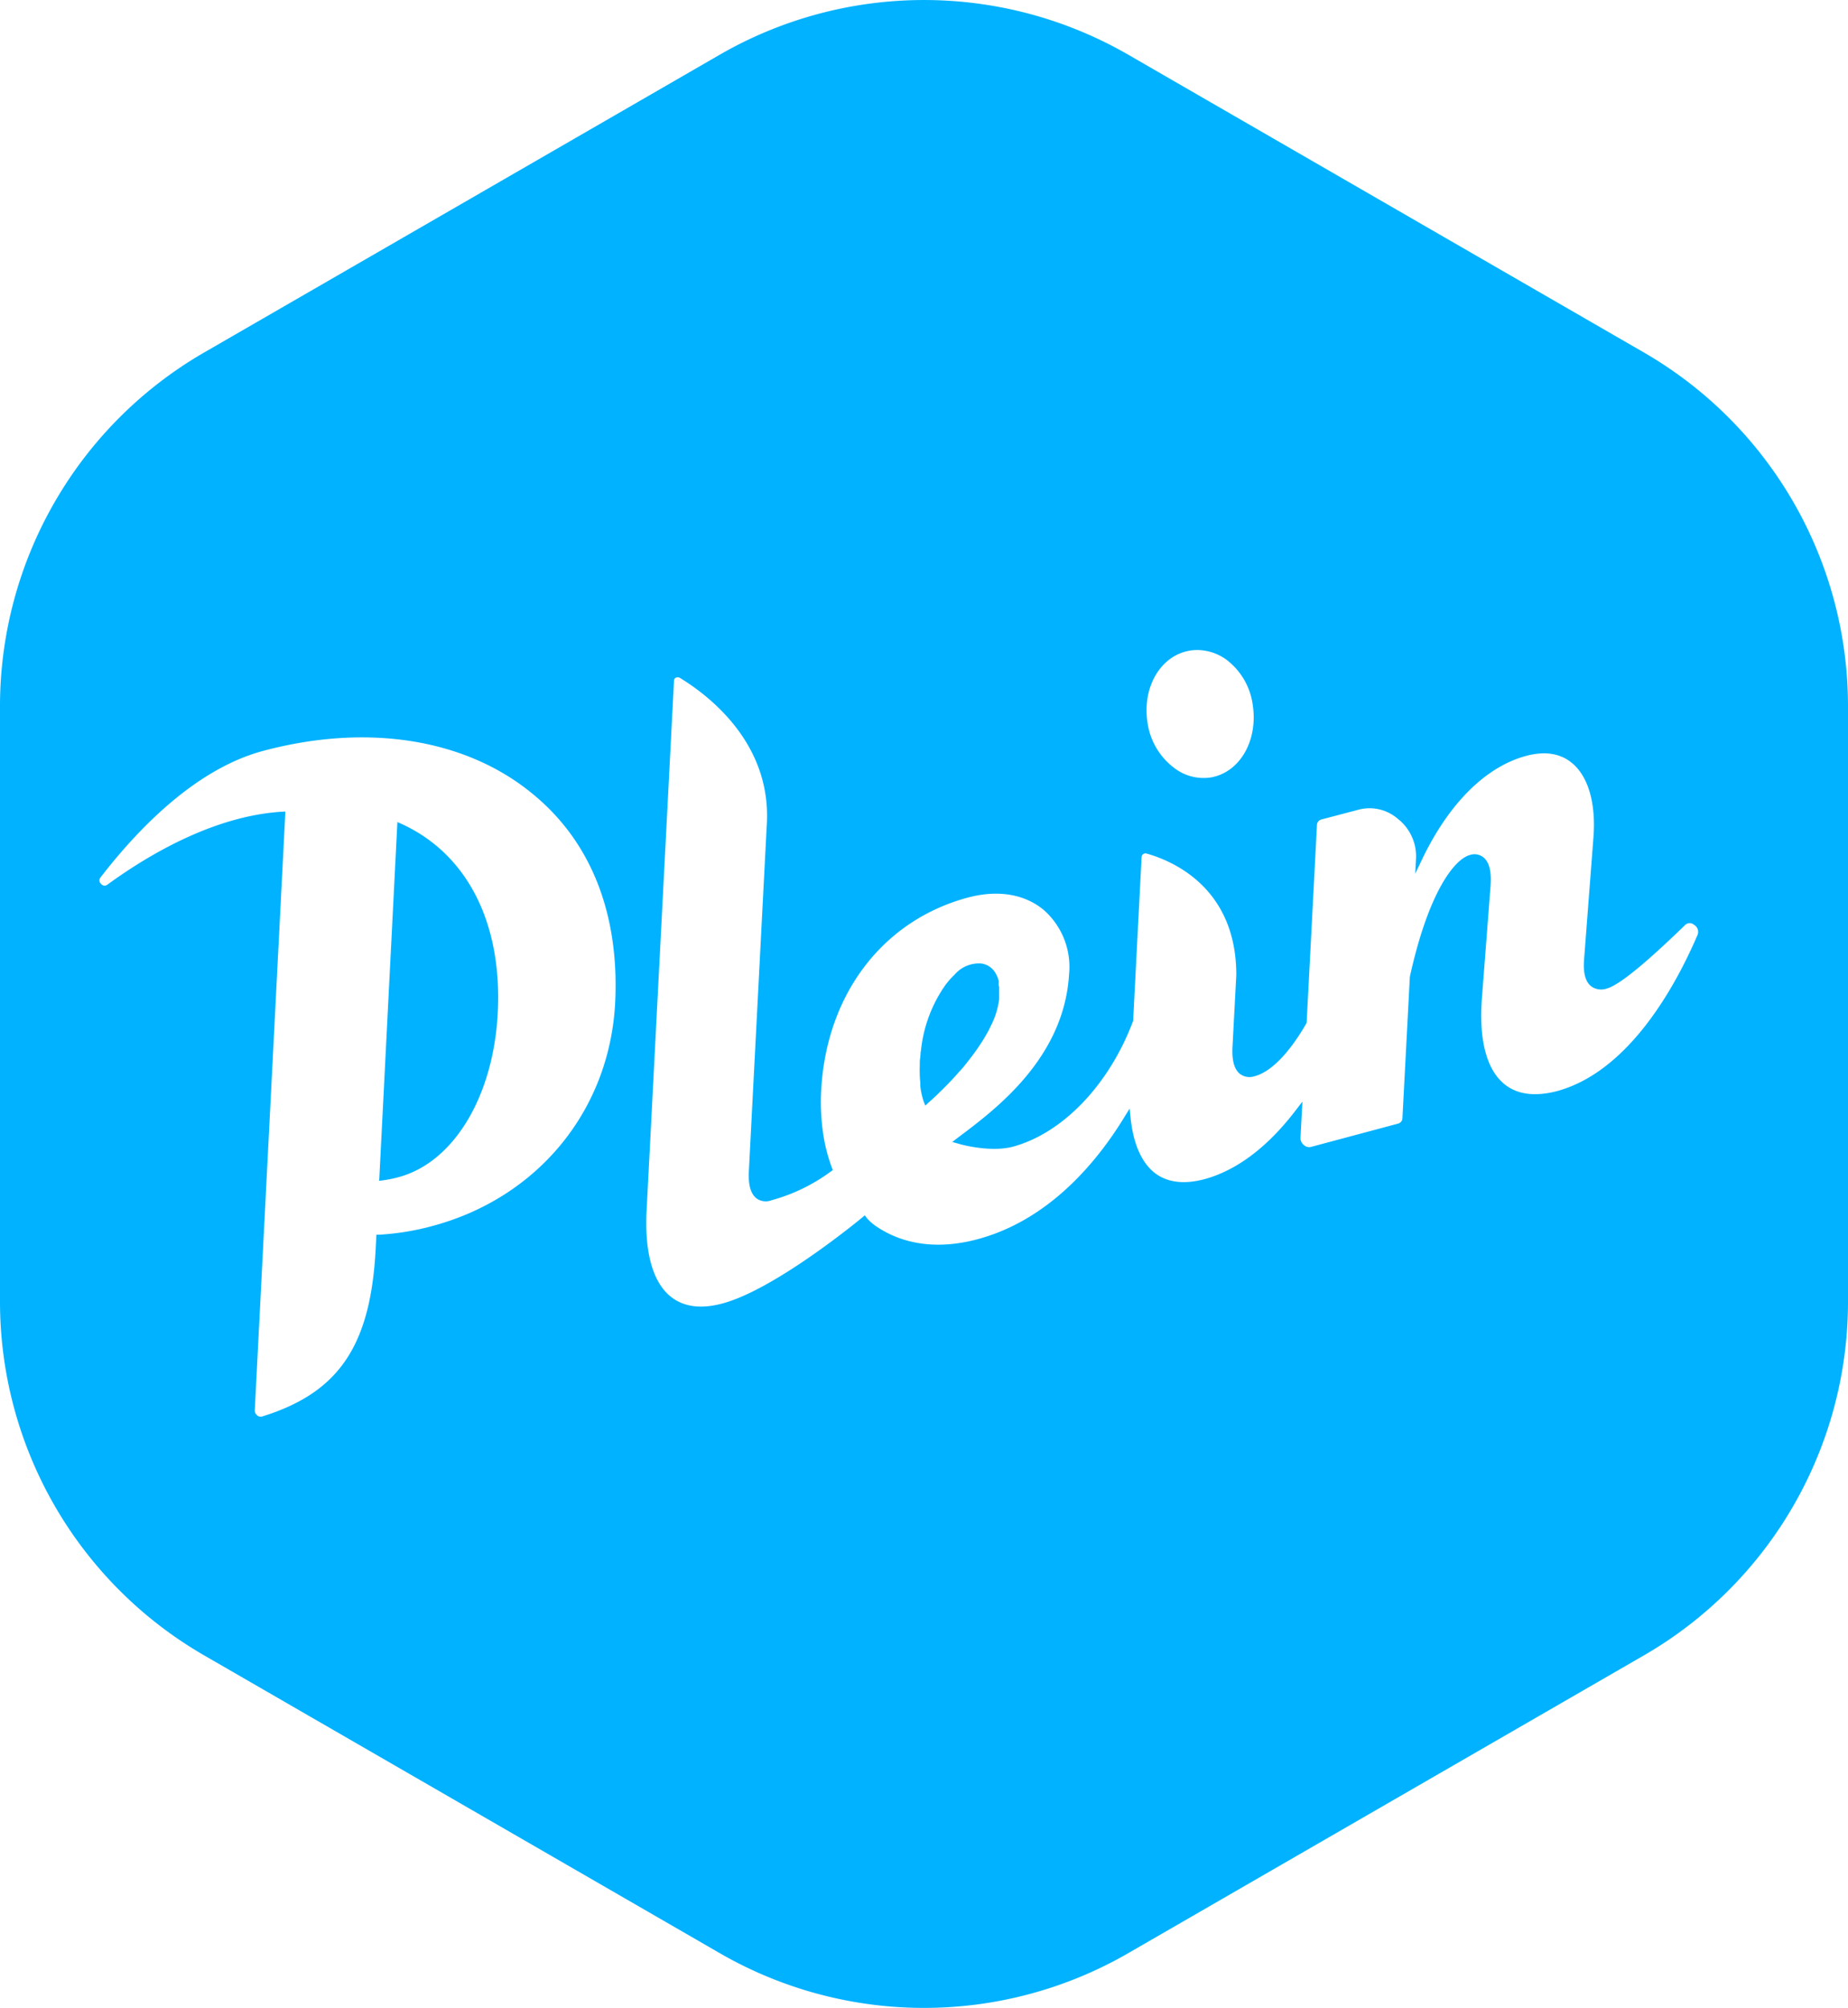 <svg id="logo-svg-desktop" xmlns="http://www.w3.org/2000/svg" viewBox="0 0 286.22 310.93" class="header-logo"><defs><style>
                #logo-svg-desktop .cls-1 { fill: #00B2FF; }
                #logo-svg-desktop .cls-2 { fill: #ffffff; }
            </style></defs><title>Plein.nl logo</title><g id="Slim_vectorobject"><path class="cls-1" d="M174.74,302.46l79.86-46.11a63.25,63.25,0,0,0,31.62-54.78V109.36A63.25,63.25,0,0,0,254.6,54.58L174.74,8.47a63.31,63.31,0,0,0-63.26,0L31.63,54.58A63.26,63.26,0,0,0,0,109.36v92.21a63.26,63.26,0,0,0,31.63,54.78l79.85,46.11A63.26,63.26,0,0,0,174.74,302.46Z"></path><path class="cls-2" d="M185.44,100.66a7.3,7.3,0,0,0-1.14.09c-4.52.74-7.41,5.62-6.58,11.1a10.63,10.63,0,0,0,4.14,7.07,7.46,7.46,0,0,0,5.62,1.48c4.51-.74,7.39-5.67,6.55-11.22a10.55,10.55,0,0,0-4.05-7A7.75,7.75,0,0,0,185.44,100.66Z"></path><path class="cls-2" d="M44.2,125.67l-4.74,92.74a.94.94,0,0,0,.39.78.79.79,0,0,0,.72.17c11.88-3.67,16.82-10.93,17.61-25.89l.12-2.27.45,0a40,40,0,0,0,8.12-1.32C83.38,185.5,94.54,171.81,95.29,155c.61-13.74-3.87-24.88-13-32.23C72,114.4,56.88,112,40.91,116.24h0C30.3,119,21.25,128.5,15.52,135.94a.71.71,0,0,0,.14.94.69.69,0,0,0,.91.16c6.6-4.81,16.66-10.68,27.07-11.34Zm14.53,57.19,2.82-55.56.67.3c10.06,4.62,15.49,15.14,14.89,28.89h0c-.58,13.16-6.79,23.54-15.46,25.82a17.68,17.68,0,0,1-2.32.47Z"></path><path class="cls-2" d="M104.92,104.89a.6.6,0,0,0-.27.06.52.52,0,0,0-.26.45l-4.24,82c-.34,6.47.93,11.09,3.67,13.34,1.93,1.59,4.57,2,7.84,1.17,8.23-2.05,21.74-13.25,21.88-13.37l.4-.34.32.43a7.31,7.31,0,0,0,1.24,1.13c4.27,3,9.73,3.77,15.79,2.17,11.12-2.93,18.59-11.94,22.89-19l.78-1.26.15,1.47c.43,4.16,1.83,7.17,4,8.69,1.9,1.31,4.37,1.57,7.37.79,5-1.34,9.84-4.95,14.24-10.73l1-1.3-.3,5.62a1.38,1.38,0,0,0,.54,1.12,1.23,1.23,0,0,0,1.08.28L216.53,174a.9.9,0,0,0,.68-.86l1.15-21.88c2.83-12.88,6.8-18.2,9.34-18.87a2.2,2.2,0,0,1,2.07.39c.89.73,1.25,2.2,1.09,4.37l-1.34,17.42c-.49,6.4.7,11,3.43,13.27,2,1.66,4.72,2,8.11,1.15,11.27-3,18.54-16.47,21.87-24.24a1.25,1.25,0,0,0-.55-1.53,1,1,0,0,0-1.36,0c-6.19,6-10.29,9.37-12.19,9.87a2.62,2.62,0,0,1-2.43-.39c-.86-.71-1.21-2.08-1.06-4.06l1.46-19.06c.39-5.17-.81-9.33-3.3-11.4-1.81-1.52-4.2-1.9-7.08-1.14-6.28,1.66-12,7.35-16.15,16l-1.08,2.26.13-2.5a7.37,7.37,0,0,0-2.82-6,6.69,6.69,0,0,0-5.95-1.45l-5.89,1.55a.92.92,0,0,0-.69.87l-1.6,30.63-.06.11c-2.65,4.6-5.48,7.49-8,8.15a2.47,2.47,0,0,1-2.28-.37c-.86-.7-1.25-2.09-1.14-4.14l.59-11.18c0-13.39-9.72-17.62-13.88-18.79a.59.59,0,0,0-.52.07.62.62,0,0,0-.27.51l-1.31,25.33c-3.68,9.85-10.92,17.44-18.7,19.5-2.76.72-6.53.05-8.32-.47l-1-.28,1-.76c5.7-4.27,16.33-12.22,17.1-25.23a11.73,11.73,0,0,0-4-10c-2.95-2.4-7-3.07-11.55-1.89-13.18,3.48-21.93,14.83-22.83,29.62a33.5,33.5,0,0,0,.36,7.42,26,26,0,0,0,1.29,4.84l.14.36-.33.23a27.79,27.79,0,0,1-9.18,4.44,2.45,2.45,0,0,1-2.32-.3c-.88-.69-1.28-2.07-1.18-4.11l2.78-53.75c.78-12.73-9.21-20.17-13.53-22.78A.77.77,0,0,0,104.92,104.89Zm38.39,66.32-.26-.67a11.23,11.23,0,0,1-.51-2.35l0-.28c0-.06,0-.13,0-.2a19.55,19.55,0,0,1-.08-2.77,2,2,0,0,1,0-.23c0-.28,0-.58.06-.88s0-.37.06-.57v-.1c0-.13,0-.27.05-.4a21.51,21.51,0,0,1,3.2-9.33,2.67,2.67,0,0,1,.22-.34,11.7,11.7,0,0,1,1.54-1.91l.09-.08.18-.19a5,5,0,0,1,3.81-1.72l.2,0a3,3,0,0,1,2.41,1.68,2.43,2.43,0,0,1,.14.28,1.78,1.78,0,0,1,.08.18,2.24,2.24,0,0,1,.11.31c0,.05,0,.12.07.19l0,.05v.15l0,.15,0,.17c0,.15,0,.29.07.43l0,.36a.86.86,0,0,1,0,.17h0a1.05,1.05,0,0,1,0,.12V154a1.15,1.15,0,0,1,0,.16c0,.1,0,.18,0,.27a.5.5,0,0,0,0,.11l0,.18a12.32,12.32,0,0,1-1.16,3.88l-.27.57c-.15.29-.3.59-.47.88s-.36.64-.56.95c-.07.13-.16.25-.24.38l-.05.07c-.07.12-.15.24-.23.36l-.1.14c-.09.15-.19.3-.29.44l-.15.21-.36.5c-.21.29-.43.58-.65.86s-.26.35-.41.53l-.39.49c-.28.35-.57.7-.88,1-.64.75-1.35,1.51-2.16,2.32l-.27.27-.28.28-.29.28c-1,1-1.7,1.58-1.72,1.6Z"></path></g></svg>